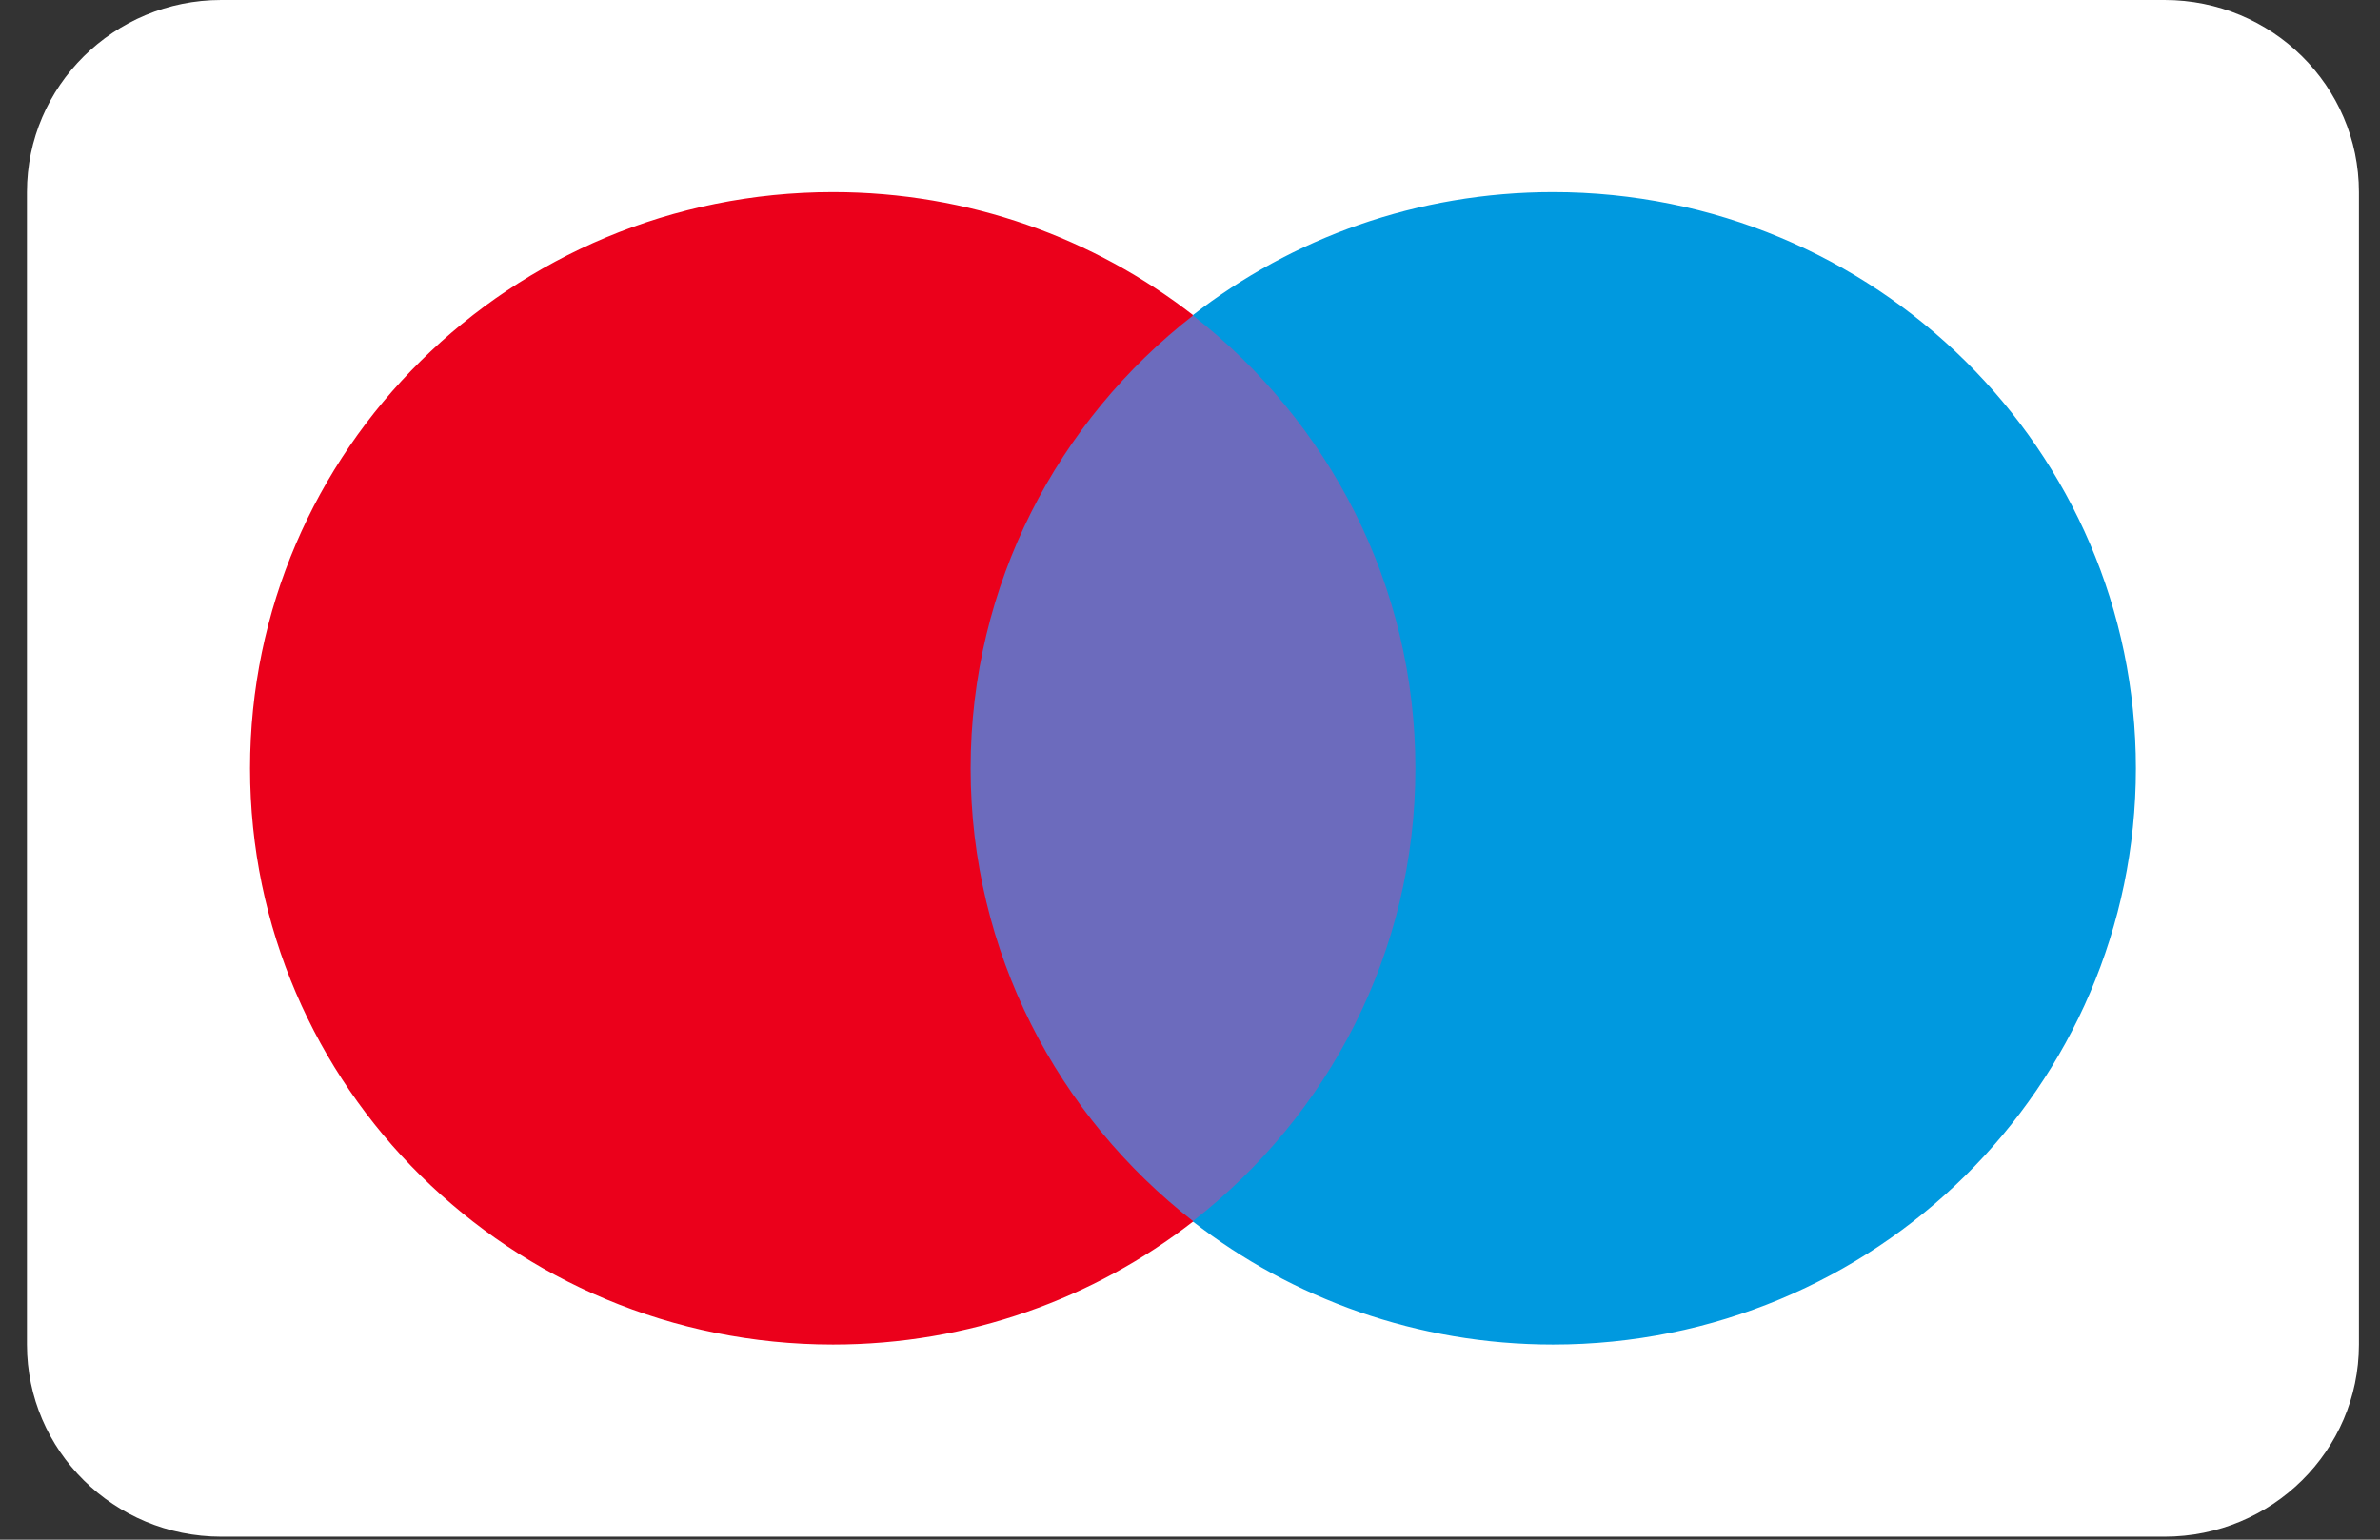 <svg width="34" height="22" viewBox="0 0 34 22" fill="none" xmlns="http://www.w3.org/2000/svg">
<rect x="0" y="0" width="34" height="22" fill="#333333" stroke="none"/>
<g clip-path="url(#clip0)">
<path d="M0.385 2.745C0.385 1.229 1.628 0 3.161 0H30.923C32.456 0 33.699 1.229 33.699 2.745V19.212C33.699 20.728 32.456 21.957 30.923 21.957H3.161C1.628 21.957 0.385 20.728 0.385 19.212V2.745Z" fill="white"/>
<path d="M20.686 17.454H13.399V4.508H20.686V17.454Z" fill="#6C6BBD"/>
<path d="M13.866 10.979C13.866 8.352 15.11 6.013 17.047 4.505C15.63 3.403 13.842 2.745 11.9 2.745C7.301 2.745 3.572 6.431 3.572 10.979C3.572 15.526 7.301 19.212 11.9 19.212C13.842 19.212 15.63 18.554 17.047 17.452C15.11 15.944 13.866 13.605 13.866 10.979Z" fill="#EB001B"/>
<path d="M30.513 10.979C30.513 15.526 26.785 19.212 22.186 19.212C20.243 19.212 18.455 18.554 17.038 17.452C18.976 15.944 20.22 13.605 20.22 10.979C20.22 8.352 18.976 6.013 17.038 4.505C18.455 3.403 20.243 2.745 22.186 2.745C26.785 2.745 30.513 6.431 30.513 10.979Z" fill="#0099DF"/>
</g>
<defs>
<clipPath id="clip0">
<rect width="33.314" height="21.957" fill="white" transform="translate(0.385)"/>
</clipPath>
</defs>
</svg>
